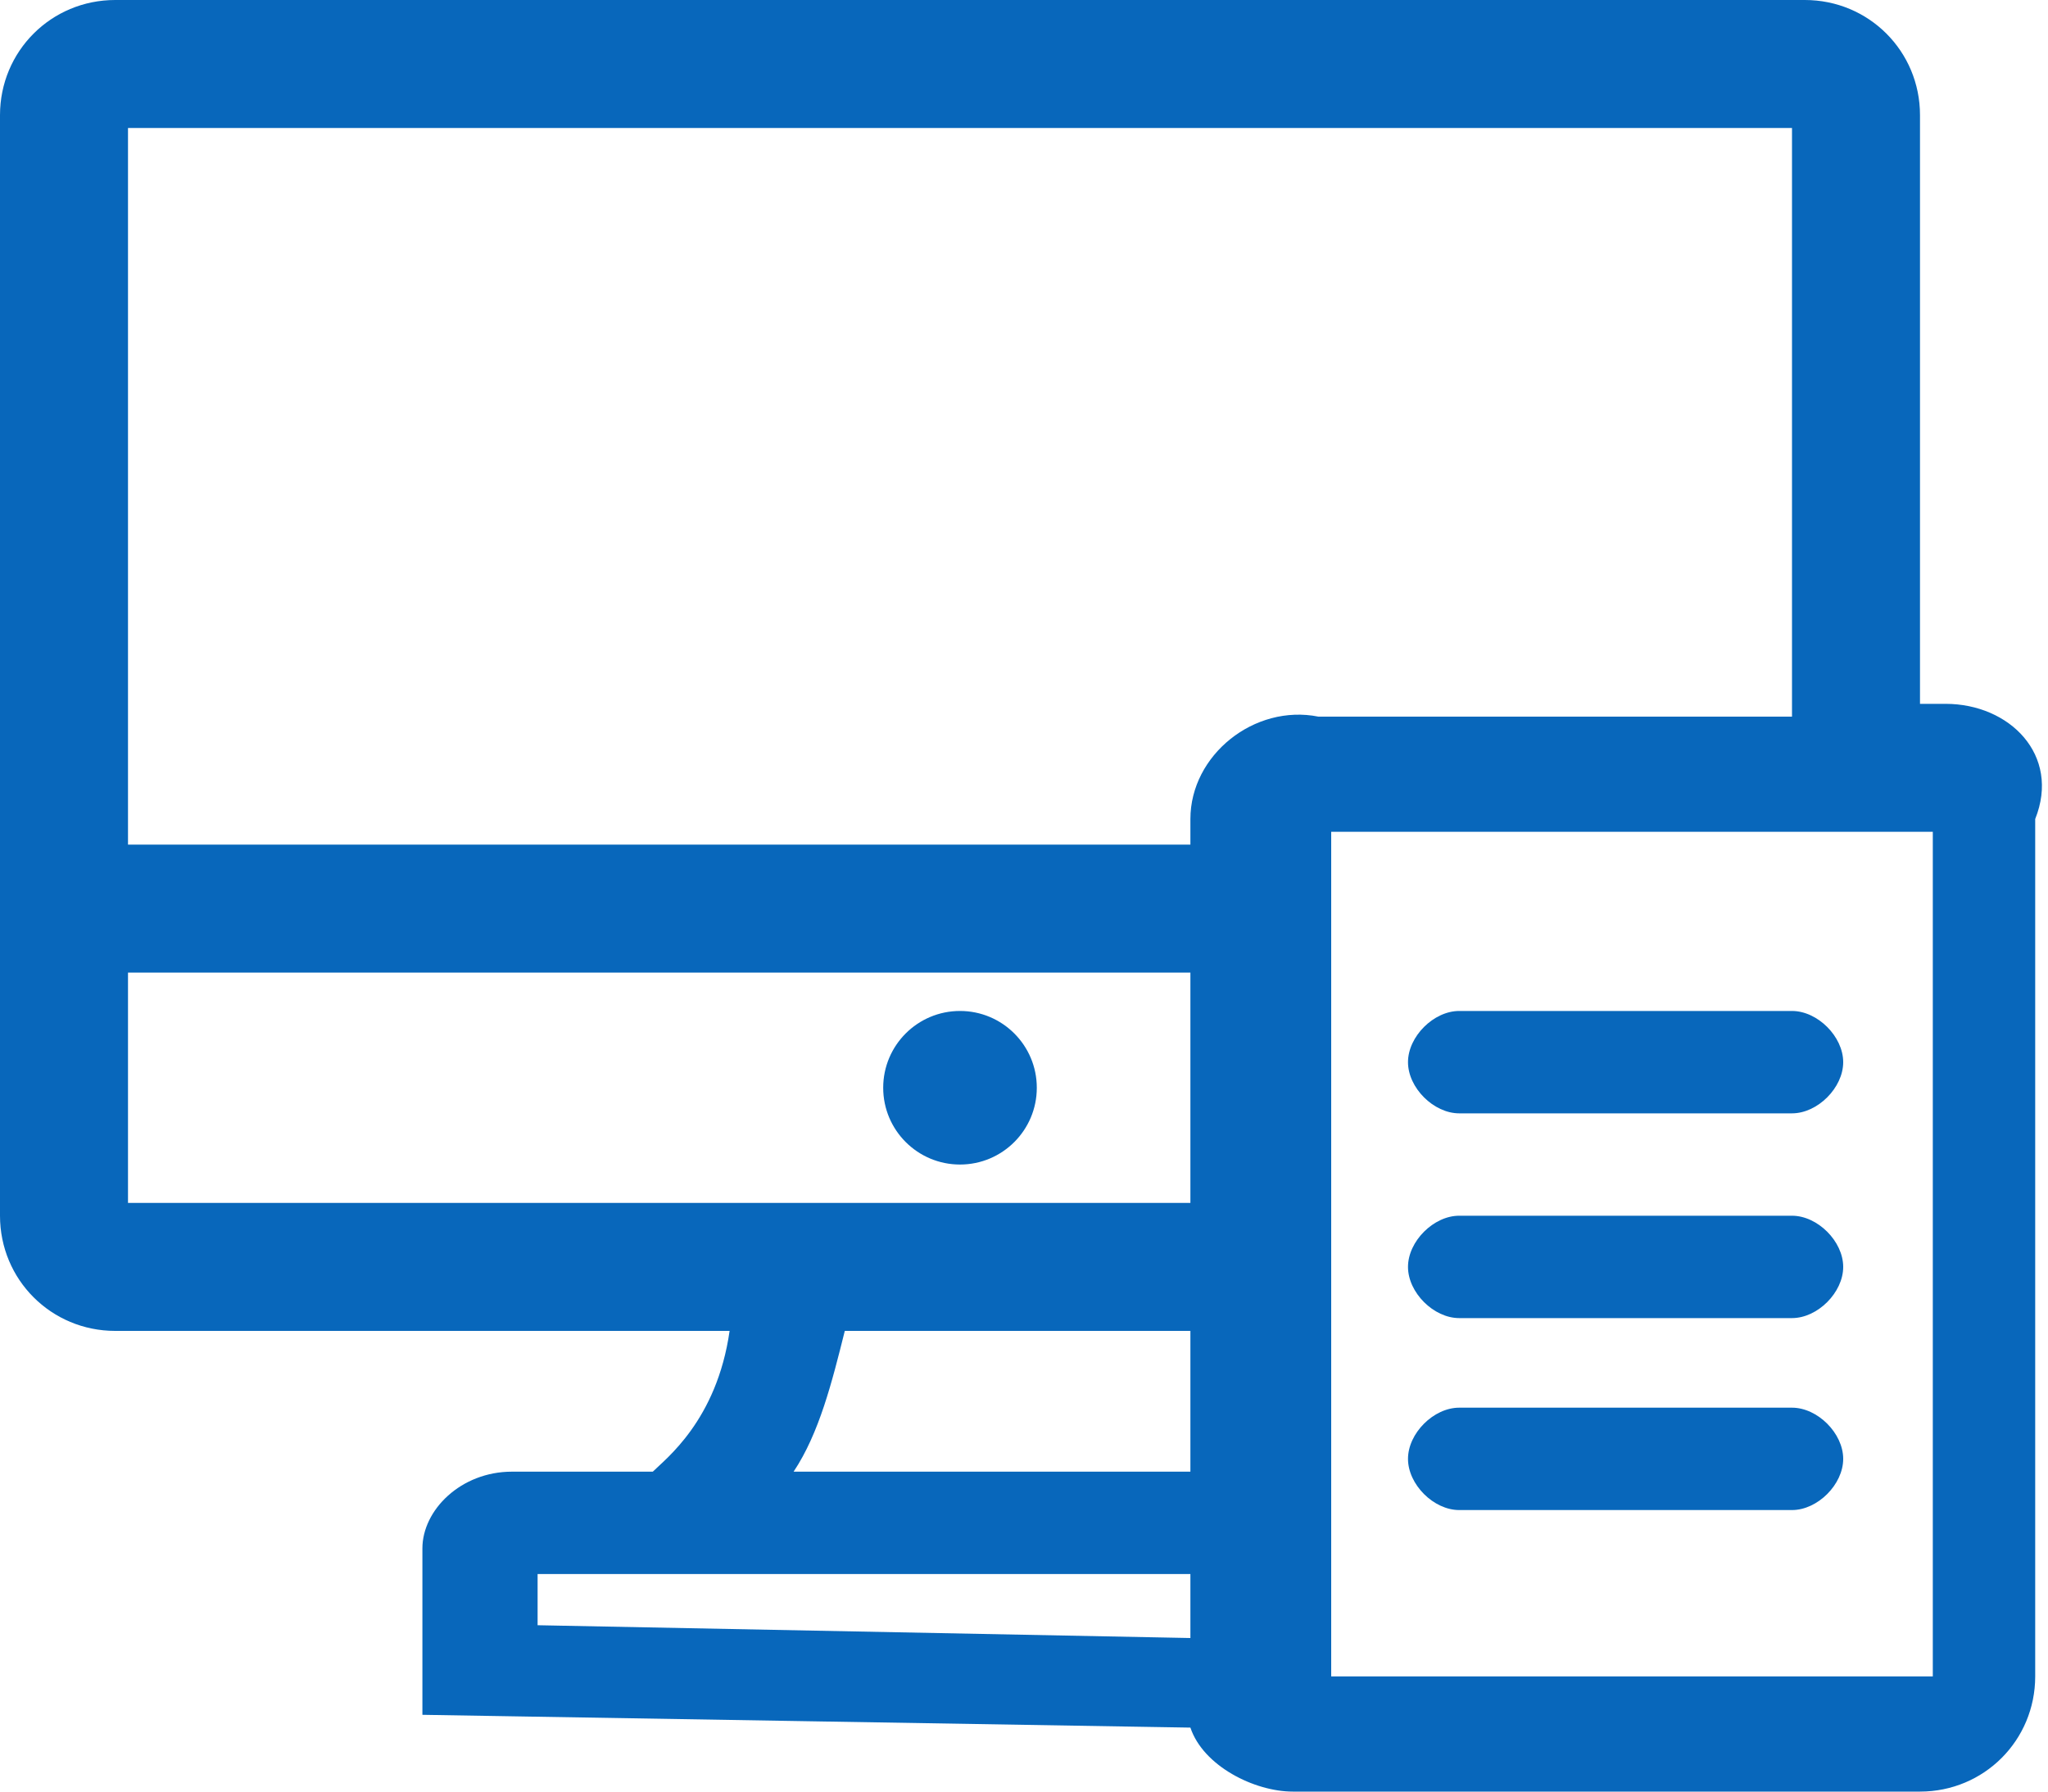 <?xml version="1.0" encoding="utf-8"?>
<!-- Generator: Adobe Illustrator 21.1.0, SVG Export Plug-In . SVG Version: 6.00 Build 0)  -->
<svg version="1.1" id="Layer_1" xmlns="http://www.w3.org/2000/svg" xmlns:xlink="http://www.w3.org/1999/xlink" x="0px" y="0px"
	 viewBox="0 0 16 14" style="enable-background:new 0 0 16 14;" xml:space="preserve">
<style type="text/css">
	.st0{fill:#0867BB;}
</style>
<g>
	<ellipse class="st0" cx="7.5" cy="8.5" rx="0.6" ry="0.6"/>
	<path class="st0" d="M15.2,5.5H15V0.9C15,0.4,14.6,0,14.1,0H0.9C0.4,0,0,0.4,0,0.9v8.6c0,0.5,0.4,0.9,0.9,0.9h4.8
		c-0.1,0.7-0.5,1-0.6,1.1H4c-0.4,0-0.7,0.3-0.7,0.6v1.3l6,0.1c0.1,0.3,0.5,0.5,0.8,0.5h4.9c0.5,0,0.9-0.4,0.9-0.9V6.4
		C16.1,5.9,15.7,5.5,15.2,5.5z M1,7.6h8.3v1.8H1V7.6z M6.6,10.4h2.7v1.1H6.2C6.4,11.2,6.5,10.8,6.6,10.4z M4.2,12.3h5.1v0.5
		l-5.1-0.1C4.2,12.7,4.2,12.3,4.2,12.3z M9.3,6.4v0.2H1V1h13v4.6h-3.7C9.8,5.5,9.3,5.9,9.3,6.4z M15.1,13.1h-4.7V6.5h4.7V13.1z"/>
	<path class="st0" d="M11.4,8.7H14c0.2,0,0.4-0.2,0.4-0.4S14.2,7.9,14,7.9h-2.6c-0.2,0-0.4,0.2-0.4,0.4S11.2,8.7,11.4,8.7z"/>
	<path class="st0" d="M11.4,10.3H14c0.2,0,0.4-0.2,0.4-0.4S14.2,9.5,14,9.5h-2.6c-0.2,0-0.4,0.2-0.4,0.4S11.2,10.3,11.4,10.3z"/>
	<path class="st0" d="M11.4,11.8H14c0.2,0,0.4-0.2,0.4-0.4c0-0.2-0.2-0.4-0.4-0.4h-2.6c-0.2,0-0.4,0.2-0.4,0.4
		C11,11.6,11.2,11.8,11.4,11.8z"/>
</g>
</svg>
